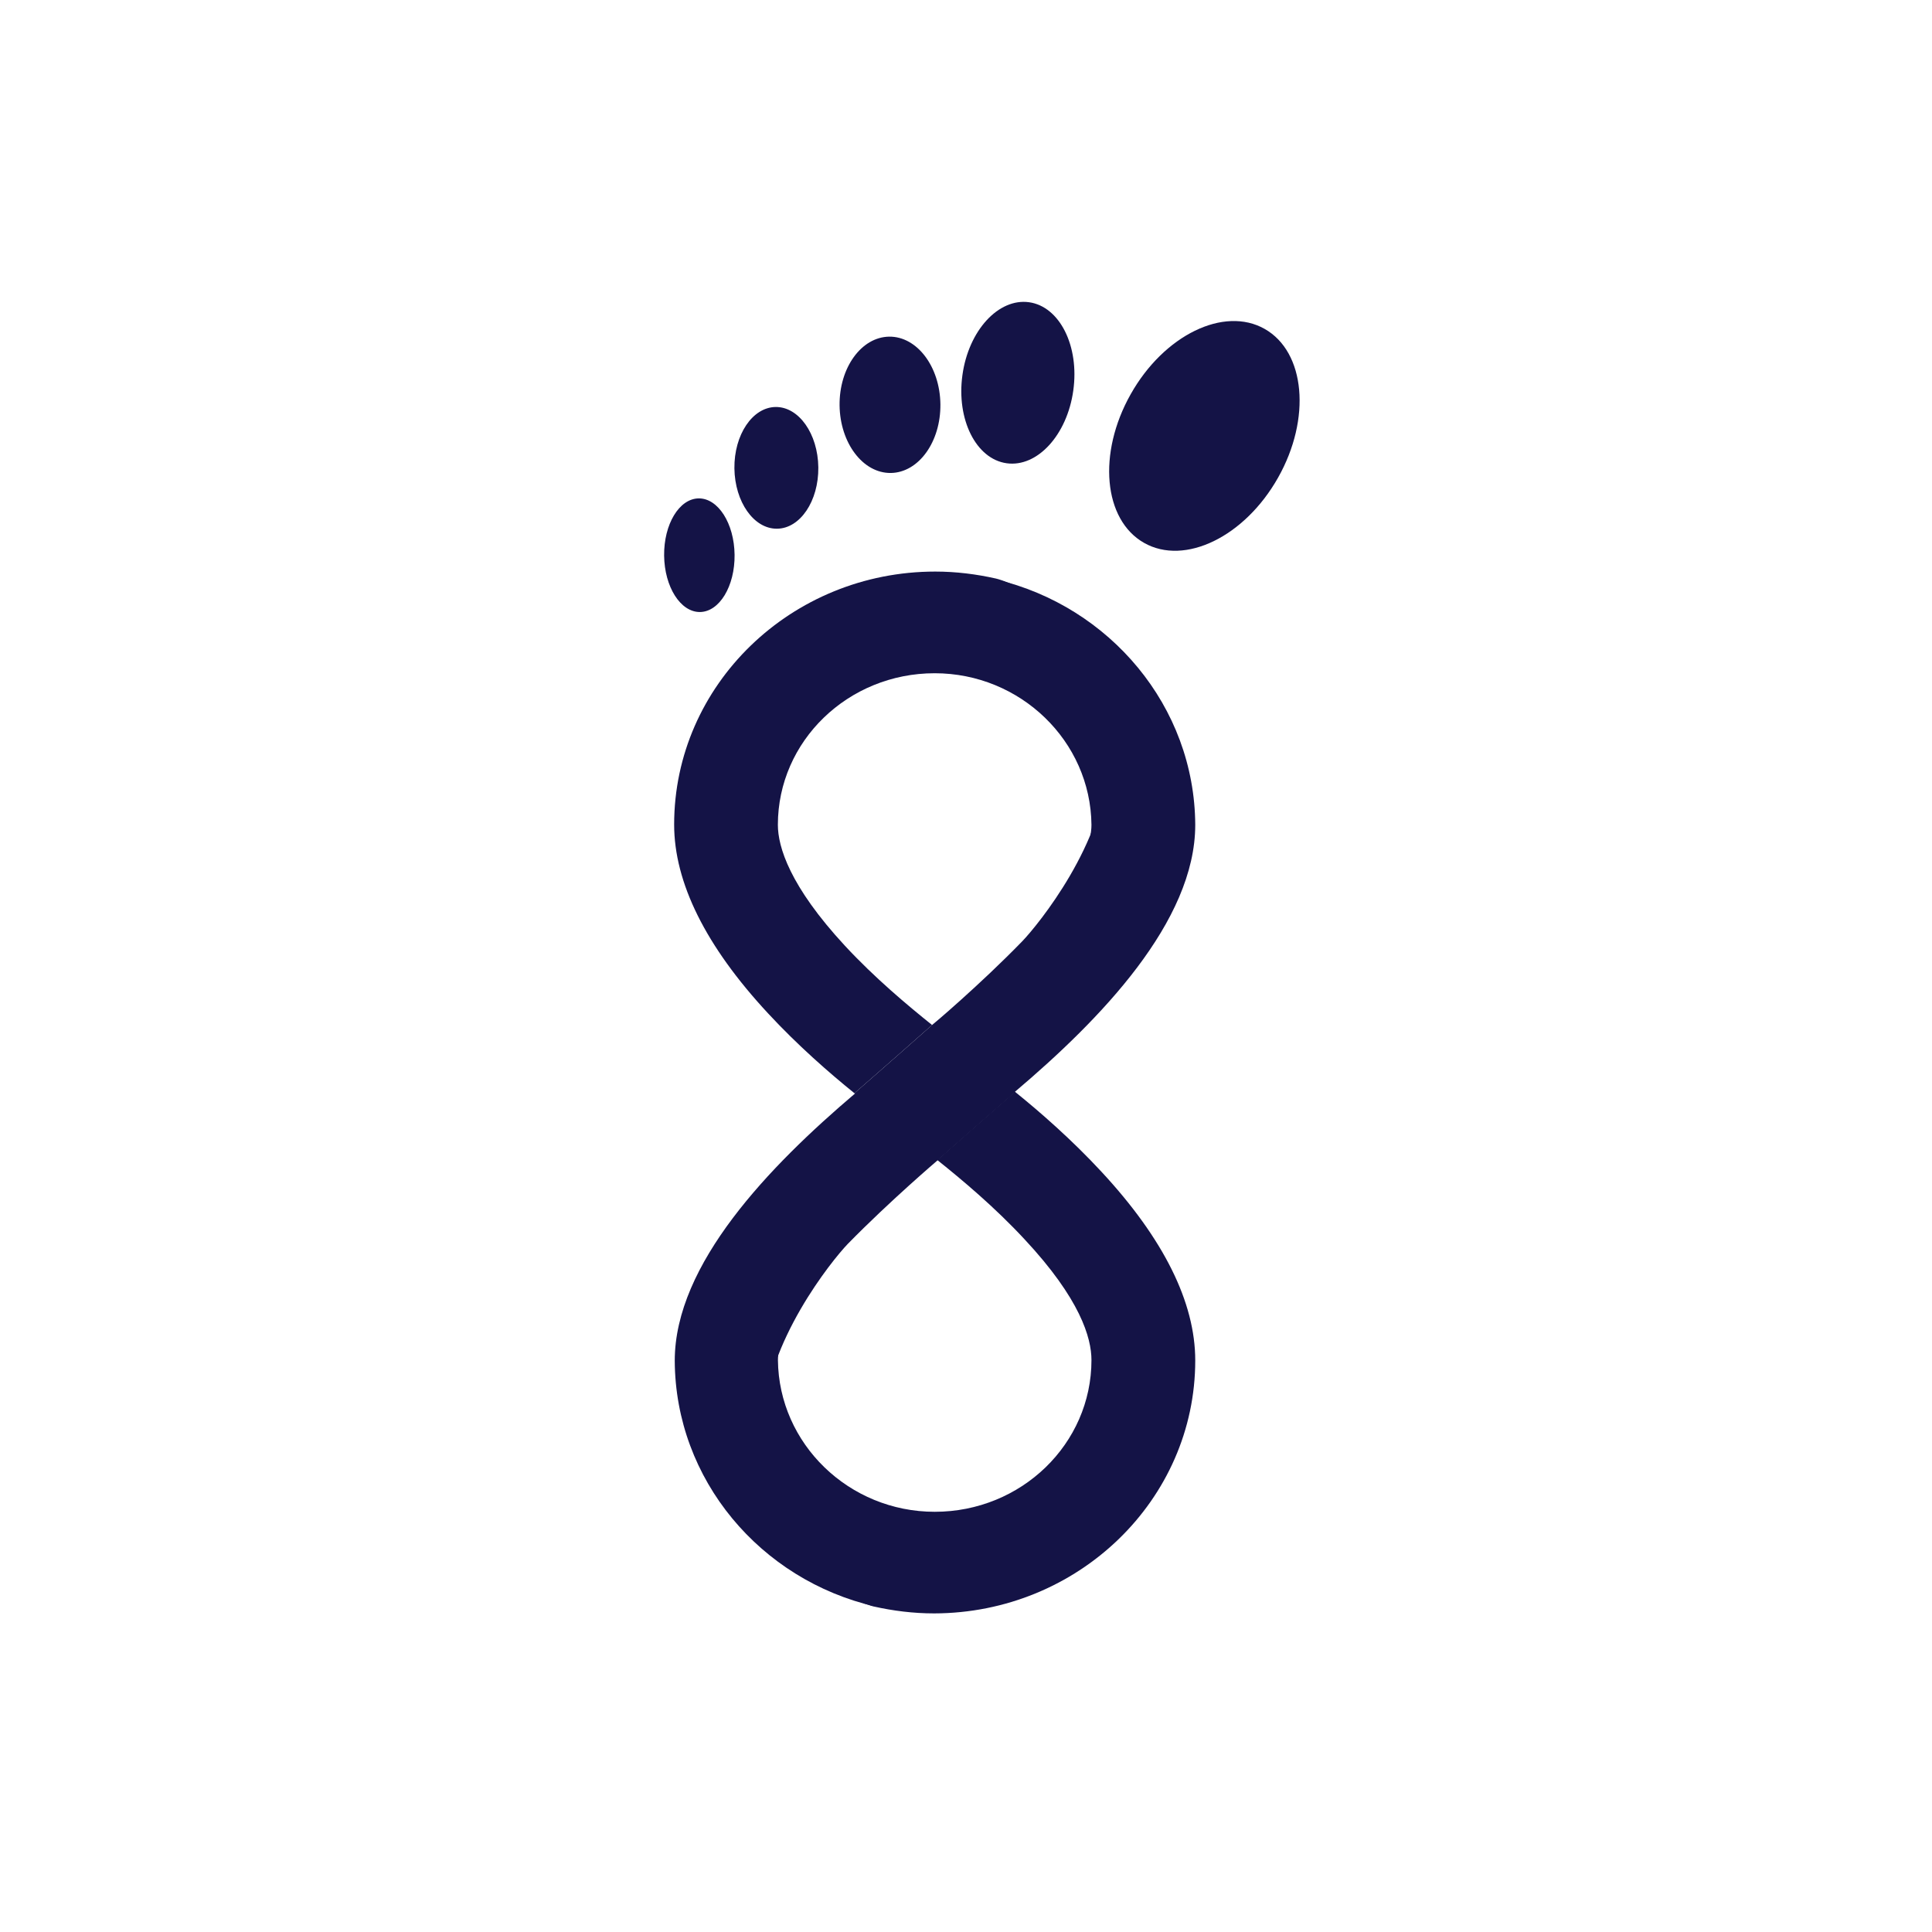 <svg width="32" height="32" viewBox="0 0 32 32" fill="none" xmlns="http://www.w3.org/2000/svg">
<rect width="32" height="32" fill="white"/>
<path d="M11.166 13.657C11.166 14.619 11.689 15.673 12.721 16.784C13.206 17.308 13.734 17.77 14.152 18.107C14.152 18.107 14.771 17.568 15.438 16.977C15.035 16.654 14.488 16.197 13.993 15.663C13.081 14.677 12.884 14.027 12.884 13.662C12.884 12.276 14.046 11.151 15.481 11.151C16.902 11.151 18.064 12.276 18.078 13.662C18.078 13.729 18.069 13.806 18.049 13.902C18.237 13.498 18.371 13.06 18.371 12.652C18.376 10.111 16.624 9.611 16.494 9.582C16.173 9.51 15.837 9.467 15.491 9.467C13.105 9.467 11.166 11.343 11.166 13.657Z" fill="#141346"/>
<path fill-rule="evenodd" clip-rule="evenodd" d="M16.931 15.591C17.2 15.312 18.299 13.955 18.338 12.656C18.395 10.338 16.715 9.659 16.499 9.597C18.381 10.044 19.787 11.699 19.797 13.662C19.797 15.264 18.227 16.885 16.811 18.083L16.816 18.088C16.816 18.088 16.197 18.627 15.53 19.218C15.53 19.218 14.738 19.892 14.041 20.604C13.773 20.883 12.688 22.235 12.649 23.534C12.582 25.915 14.358 26.574 14.493 26.608C12.597 26.17 11.185 24.51 11.176 22.538C11.176 20.936 12.745 19.315 14.162 18.112C14.157 18.112 14.157 18.107 14.152 18.107C14.152 18.107 14.771 17.568 15.438 16.977C15.438 16.981 16.235 16.308 16.931 15.591V15.591ZM16.48 9.597C16.485 9.597 16.49 9.597 16.494 9.601C16.49 9.597 16.485 9.597 16.48 9.597Z" fill="#141346"/>
<path d="M19.797 22.533C19.797 21.571 19.274 20.517 18.242 19.406C17.757 18.882 17.229 18.42 16.811 18.083C16.811 18.083 16.192 18.622 15.525 19.214C15.928 19.536 16.475 19.993 16.97 20.527C17.891 21.513 18.078 22.158 18.078 22.528C18.078 23.914 16.917 25.04 15.482 25.04C14.061 25.04 12.899 23.914 12.885 22.528C12.885 22.461 12.894 22.384 12.913 22.288C12.726 22.692 12.592 23.13 12.592 23.538C12.592 26.079 14.344 26.579 14.469 26.608C14.79 26.68 15.126 26.723 15.472 26.723C17.858 26.718 19.797 24.842 19.797 22.533Z" fill="#141346"/>
<path d="M21.169 7.911C20.617 8.89 19.624 9.374 18.95 8.992C18.275 8.61 18.176 7.507 18.728 6.529C19.279 5.55 20.273 5.066 20.947 5.448C21.621 5.83 21.721 6.933 21.169 7.911Z" fill="#141346"/>
<path d="M17.777 6.468C17.675 7.205 17.18 7.744 16.673 7.673C16.166 7.602 15.838 6.947 15.941 6.211C16.043 5.474 16.538 4.935 17.045 5.006C17.552 5.077 17.88 5.732 17.777 6.468Z" fill="#141346"/>
<path d="M15.576 6.695C15.583 7.319 15.215 7.828 14.754 7.834C14.293 7.839 13.914 7.338 13.906 6.715C13.899 6.091 14.267 5.582 14.728 5.576C15.189 5.571 15.568 6.072 15.576 6.695Z" fill="#141346"/>
<path d="M13.554 7.741C13.56 8.298 13.254 8.753 12.871 8.757C12.487 8.762 12.171 8.314 12.164 7.757C12.158 7.201 12.463 6.746 12.847 6.741C13.231 6.737 13.547 7.184 13.554 7.741Z" fill="#141346"/>
<path d="M12.167 9.189C12.173 9.709 11.916 10.133 11.594 10.137C11.272 10.14 11.006 9.722 11 9.203C10.994 8.683 11.25 8.259 11.572 8.255C11.894 8.251 12.161 8.669 12.167 9.189V9.189Z" fill="#141346"/>
</svg>
